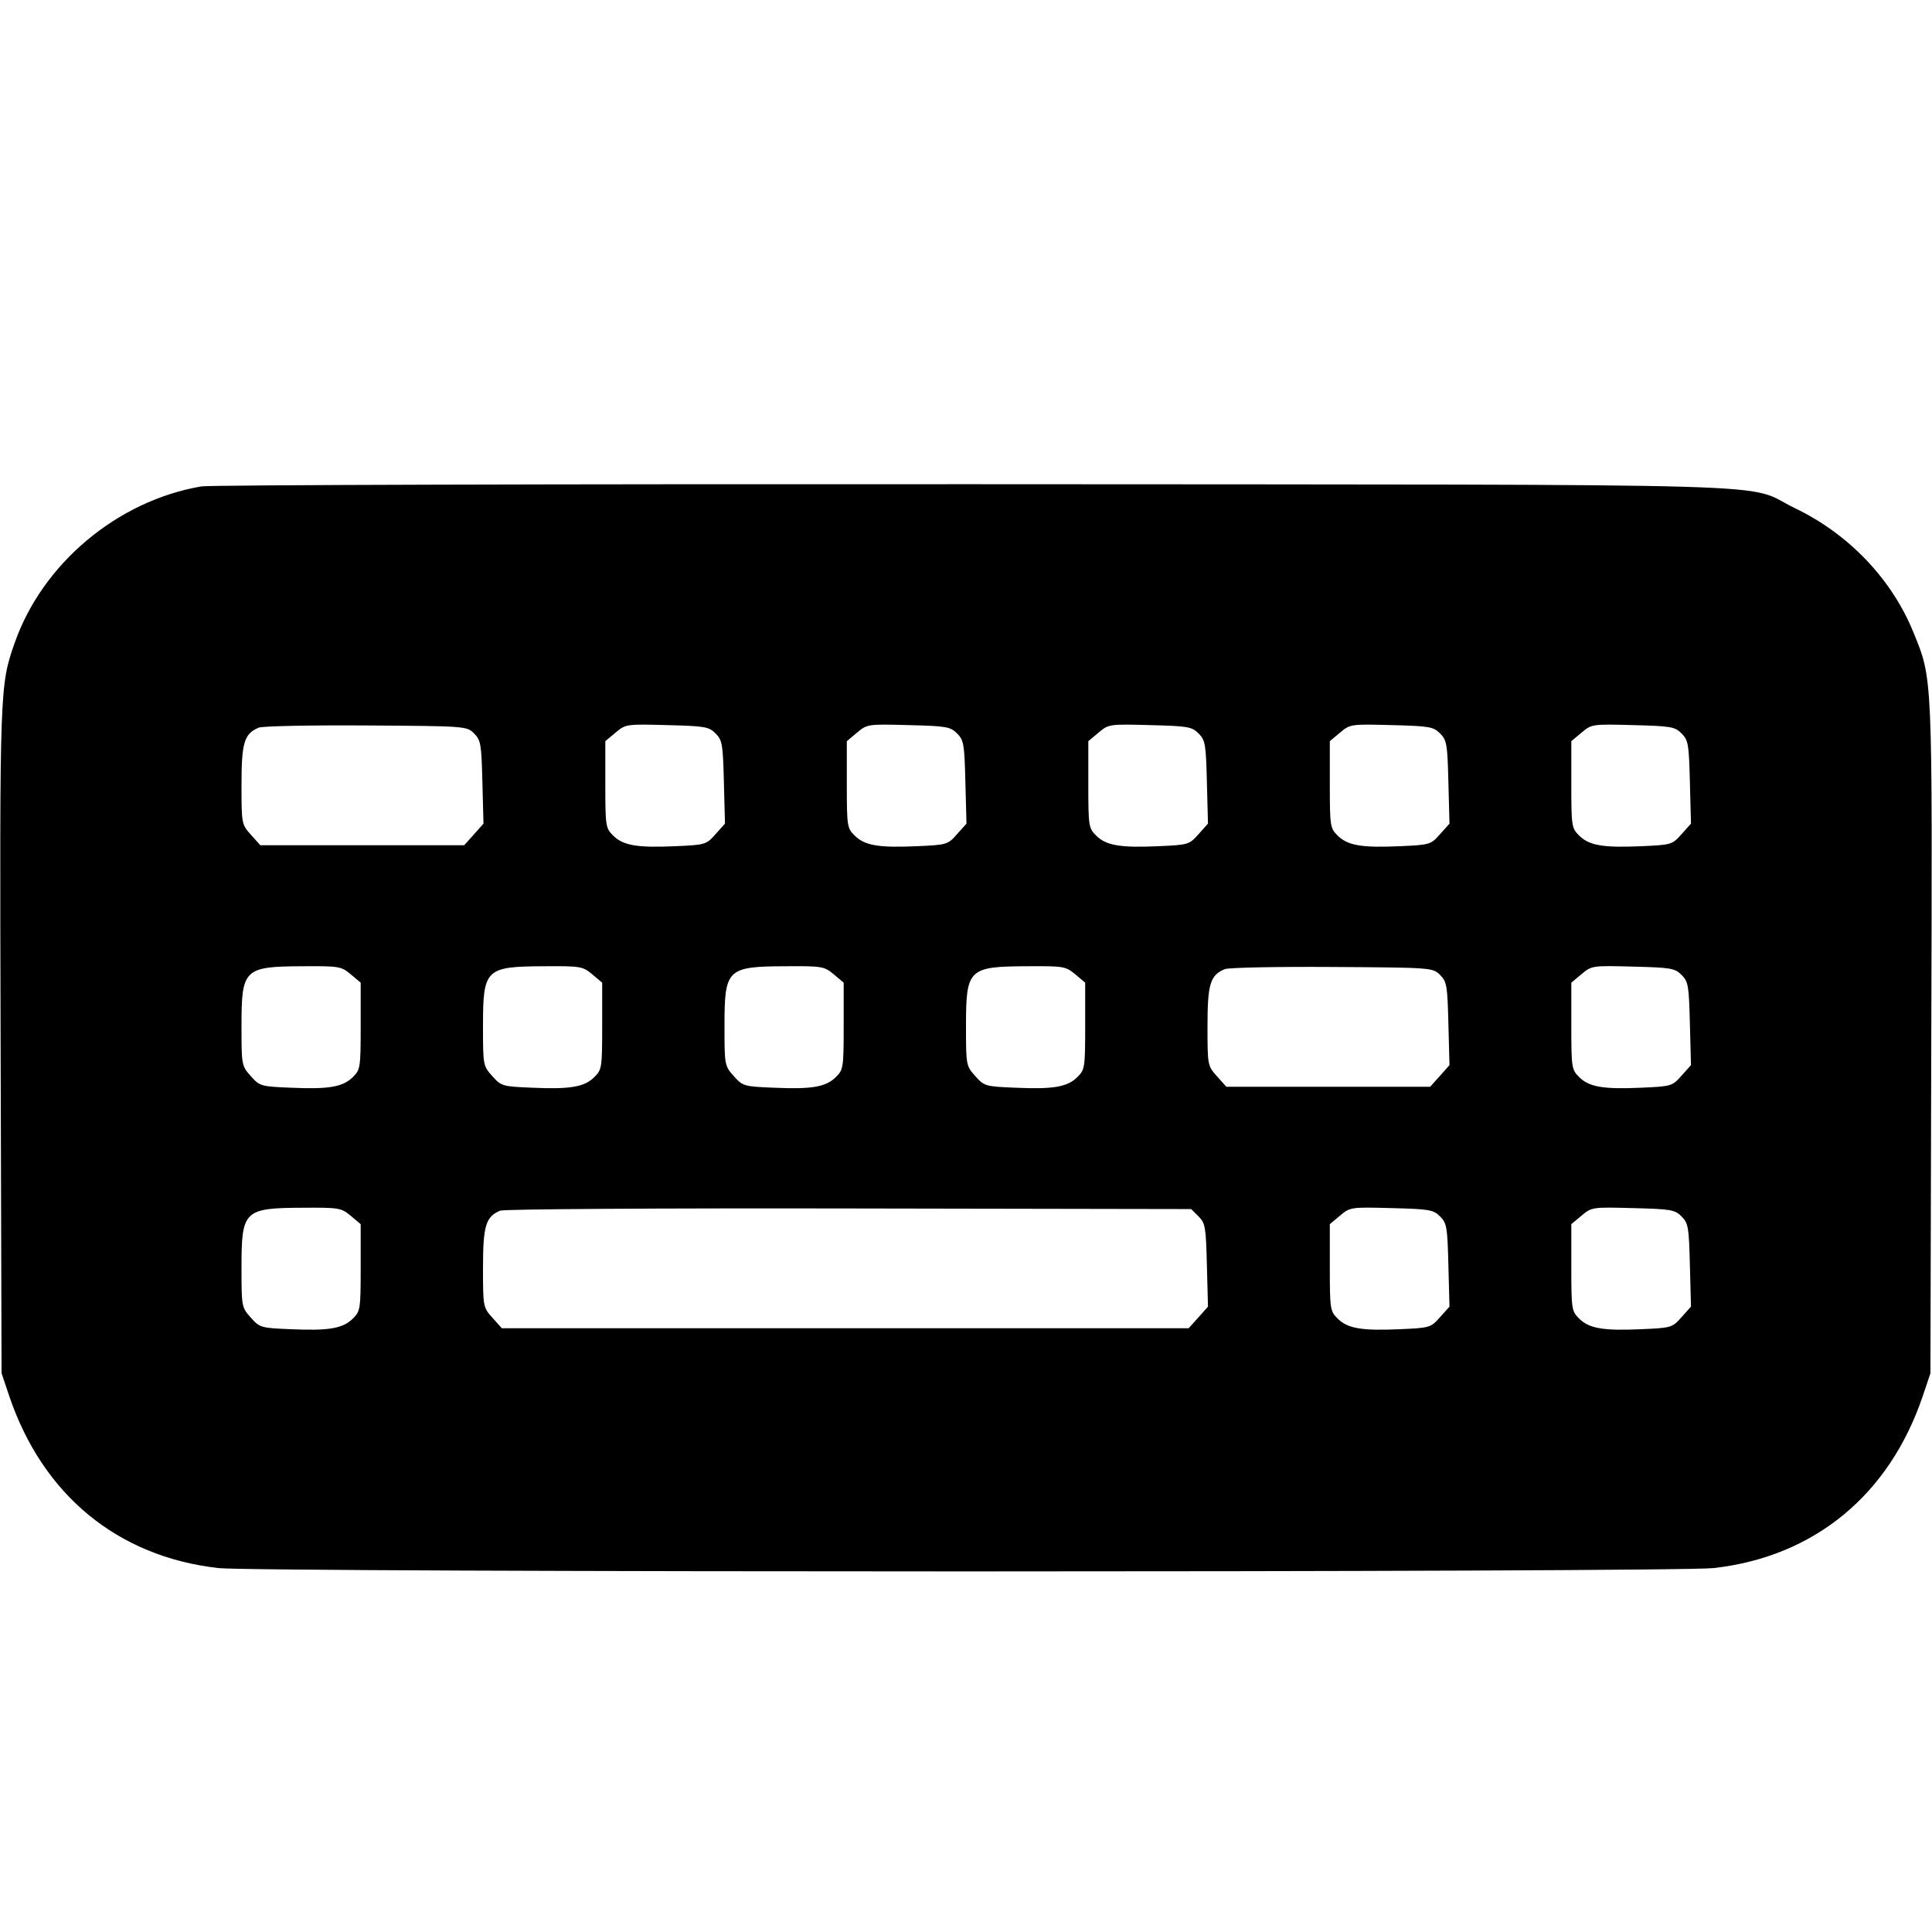 <svg width="16" height="16" fill="currentColor" xmlns="http://www.w3.org/2000/svg"><path d="M1.669 4.028 C 0.973 4.146,0.351 4.667,0.121 5.326 C -0.002 5.677,-0.003 5.703,0.005 8.613 L 0.013 11.373 0.076 11.560 C 0.353 12.380,0.973 12.891,1.807 12.986 C 2.126 13.023,13.874 13.023,14.193 12.986 C 15.027 12.891,15.647 12.380,15.924 11.560 L 15.987 11.373 15.994 8.600 C 16.003 5.561,16.006 5.629,15.845 5.234 C 15.666 4.795,15.310 4.422,14.864 4.208 C 14.422 3.995,15.102 4.015,8.080 4.010 C 4.626 4.008,1.741 4.016,1.669 4.028 M3.926 6.074 C 3.982 6.130,3.987 6.162,3.995 6.478 L 4.004 6.821 3.924 6.911 L 3.844 7.000 3.000 7.000 L 2.156 7.000 2.078 6.913 C 2.001 6.827,2.000 6.822,2.000 6.499 C 2.000 6.150,2.022 6.076,2.143 6.026 C 2.174 6.013,2.575 6.005,3.033 6.008 C 3.860 6.013,3.866 6.014,3.926 6.074 M5.926 6.074 C 5.982 6.130,5.987 6.163,5.995 6.478 L 6.004 6.821 5.925 6.909 C 5.849 6.995,5.841 6.997,5.591 7.008 C 5.277 7.022,5.159 7.002,5.077 6.919 C 5.016 6.859,5.013 6.840,5.013 6.497 L 5.013 6.138 5.098 6.067 C 5.181 5.997,5.187 5.996,5.524 6.005 C 5.837 6.013,5.870 6.018,5.926 6.074 M7.926 6.074 C 7.982 6.130,7.987 6.163,7.995 6.478 L 8.004 6.821 7.925 6.909 C 7.849 6.995,7.841 6.997,7.591 7.008 C 7.277 7.022,7.159 7.002,7.077 6.919 C 7.016 6.859,7.013 6.840,7.013 6.497 L 7.013 6.138 7.098 6.067 C 7.181 5.997,7.187 5.996,7.524 6.005 C 7.837 6.013,7.870 6.018,7.926 6.074 M9.926 6.074 C 9.982 6.130,9.987 6.163,9.995 6.478 L 10.004 6.821 9.925 6.909 C 9.849 6.995,9.841 6.997,9.591 7.008 C 9.277 7.022,9.159 7.002,9.077 6.919 C 9.016 6.859,9.013 6.840,9.013 6.497 L 9.013 6.138 9.098 6.067 C 9.181 5.997,9.187 5.996,9.524 6.005 C 9.837 6.013,9.870 6.018,9.926 6.074 M11.926 6.074 C 11.982 6.130,11.987 6.163,11.995 6.478 L 12.004 6.821 11.925 6.909 C 11.849 6.995,11.841 6.997,11.591 7.008 C 11.277 7.022,11.159 7.002,11.077 6.919 C 11.016 6.859,11.013 6.840,11.013 6.497 L 11.013 6.138 11.098 6.067 C 11.181 5.997,11.187 5.996,11.524 6.005 C 11.837 6.013,11.870 6.018,11.926 6.074 M13.926 6.074 C 13.982 6.130,13.987 6.163,13.995 6.478 L 14.004 6.821 13.925 6.909 C 13.849 6.995,13.841 6.997,13.591 7.008 C 13.277 7.022,13.159 7.002,13.077 6.919 C 13.016 6.859,13.013 6.840,13.013 6.497 L 13.013 6.138 13.098 6.067 C 13.181 5.997,13.187 5.996,13.524 6.005 C 13.837 6.013,13.870 6.018,13.926 6.074 M2.905 8.069 L 2.987 8.138 2.987 8.497 C 2.987 8.840,2.984 8.859,2.923 8.919 C 2.841 9.002,2.723 9.022,2.409 9.008 C 2.161 8.998,2.151 8.995,2.077 8.912 C 2.001 8.827,2.000 8.821,2.000 8.499 C 2.000 8.023,2.019 8.004,2.511 8.002 C 2.808 8.000,2.826 8.003,2.905 8.069 M4.905 8.069 L 4.987 8.138 4.987 8.497 C 4.987 8.840,4.984 8.859,4.923 8.919 C 4.841 9.002,4.723 9.022,4.409 9.008 C 4.161 8.998,4.151 8.995,4.077 8.912 C 4.001 8.827,4.000 8.821,4.000 8.499 C 4.000 8.023,4.019 8.004,4.511 8.002 C 4.808 8.000,4.826 8.003,4.905 8.069 M6.905 8.069 L 6.987 8.138 6.987 8.497 C 6.987 8.840,6.984 8.859,6.923 8.919 C 6.841 9.002,6.723 9.022,6.409 9.008 C 6.161 8.998,6.151 8.995,6.077 8.912 C 6.001 8.827,6.000 8.821,6.000 8.499 C 6.000 8.023,6.019 8.004,6.511 8.002 C 6.808 8.000,6.826 8.003,6.905 8.069 M8.905 8.069 L 8.987 8.138 8.987 8.497 C 8.987 8.840,8.984 8.859,8.923 8.919 C 8.841 9.002,8.723 9.022,8.409 9.008 C 8.161 8.998,8.151 8.995,8.077 8.912 C 8.001 8.827,8.000 8.821,8.000 8.499 C 8.000 8.023,8.019 8.004,8.511 8.002 C 8.808 8.000,8.826 8.003,8.905 8.069 M11.926 8.074 C 11.982 8.130,11.987 8.162,11.995 8.478 L 12.004 8.821 11.924 8.911 L 11.844 9.000 11.000 9.000 L 10.156 9.000 10.078 8.913 C 10.001 8.827,10.000 8.822,10.000 8.499 C 10.000 8.150,10.022 8.076,10.143 8.026 C 10.174 8.013,10.575 8.005,11.033 8.008 C 11.860 8.013,11.866 8.014,11.926 8.074 M13.926 8.074 C 13.982 8.130,13.987 8.163,13.995 8.478 L 14.004 8.821 13.925 8.909 C 13.849 8.995,13.841 8.997,13.591 9.008 C 13.277 9.022,13.159 9.002,13.077 8.919 C 13.016 8.859,13.013 8.840,13.013 8.497 L 13.013 8.138 13.098 8.067 C 13.181 7.997,13.187 7.996,13.524 8.005 C 13.837 8.013,13.870 8.018,13.926 8.074 M2.905 10.069 L 2.987 10.138 2.987 10.497 C 2.987 10.840,2.984 10.859,2.923 10.919 C 2.841 11.002,2.723 11.022,2.409 11.008 C 2.161 10.998,2.151 10.995,2.077 10.912 C 2.001 10.827,2.000 10.821,2.000 10.499 C 2.000 10.023,2.019 10.004,2.511 10.002 C 2.808 10.000,2.826 10.003,2.905 10.069 M9.926 10.074 C 9.982 10.130,9.987 10.162,9.995 10.478 L 10.004 10.821 9.924 10.911 L 9.844 11.000 7.000 11.000 L 4.156 11.000 4.078 10.913 C 4.001 10.827,4.000 10.822,4.000 10.499 C 4.000 10.150,4.023 10.075,4.143 10.026 C 4.174 10.013,5.469 10.005,7.033 10.008 L 9.865 10.013 9.926 10.074 M11.926 10.074 C 11.982 10.130,11.987 10.163,11.995 10.478 L 12.004 10.821 11.925 10.909 C 11.849 10.995,11.841 10.997,11.591 11.008 C 11.277 11.022,11.159 11.002,11.077 10.919 C 11.016 10.859,11.013 10.840,11.013 10.497 L 11.013 10.138 11.098 10.067 C 11.181 9.997,11.187 9.996,11.524 10.005 C 11.837 10.013,11.870 10.018,11.926 10.074 M13.926 10.074 C 13.982 10.130,13.987 10.163,13.995 10.478 L 14.004 10.821 13.925 10.909 C 13.849 10.995,13.841 10.997,13.591 11.008 C 13.277 11.022,13.159 11.002,13.077 10.919 C 13.016 10.859,13.013 10.840,13.013 10.497 L 13.013 10.138 13.098 10.067 C 13.181 9.997,13.187 9.996,13.524 10.005 C 13.837 10.013,13.870 10.018,13.926 10.074 " stroke="none" fill-rule="evenodd"></path></svg>